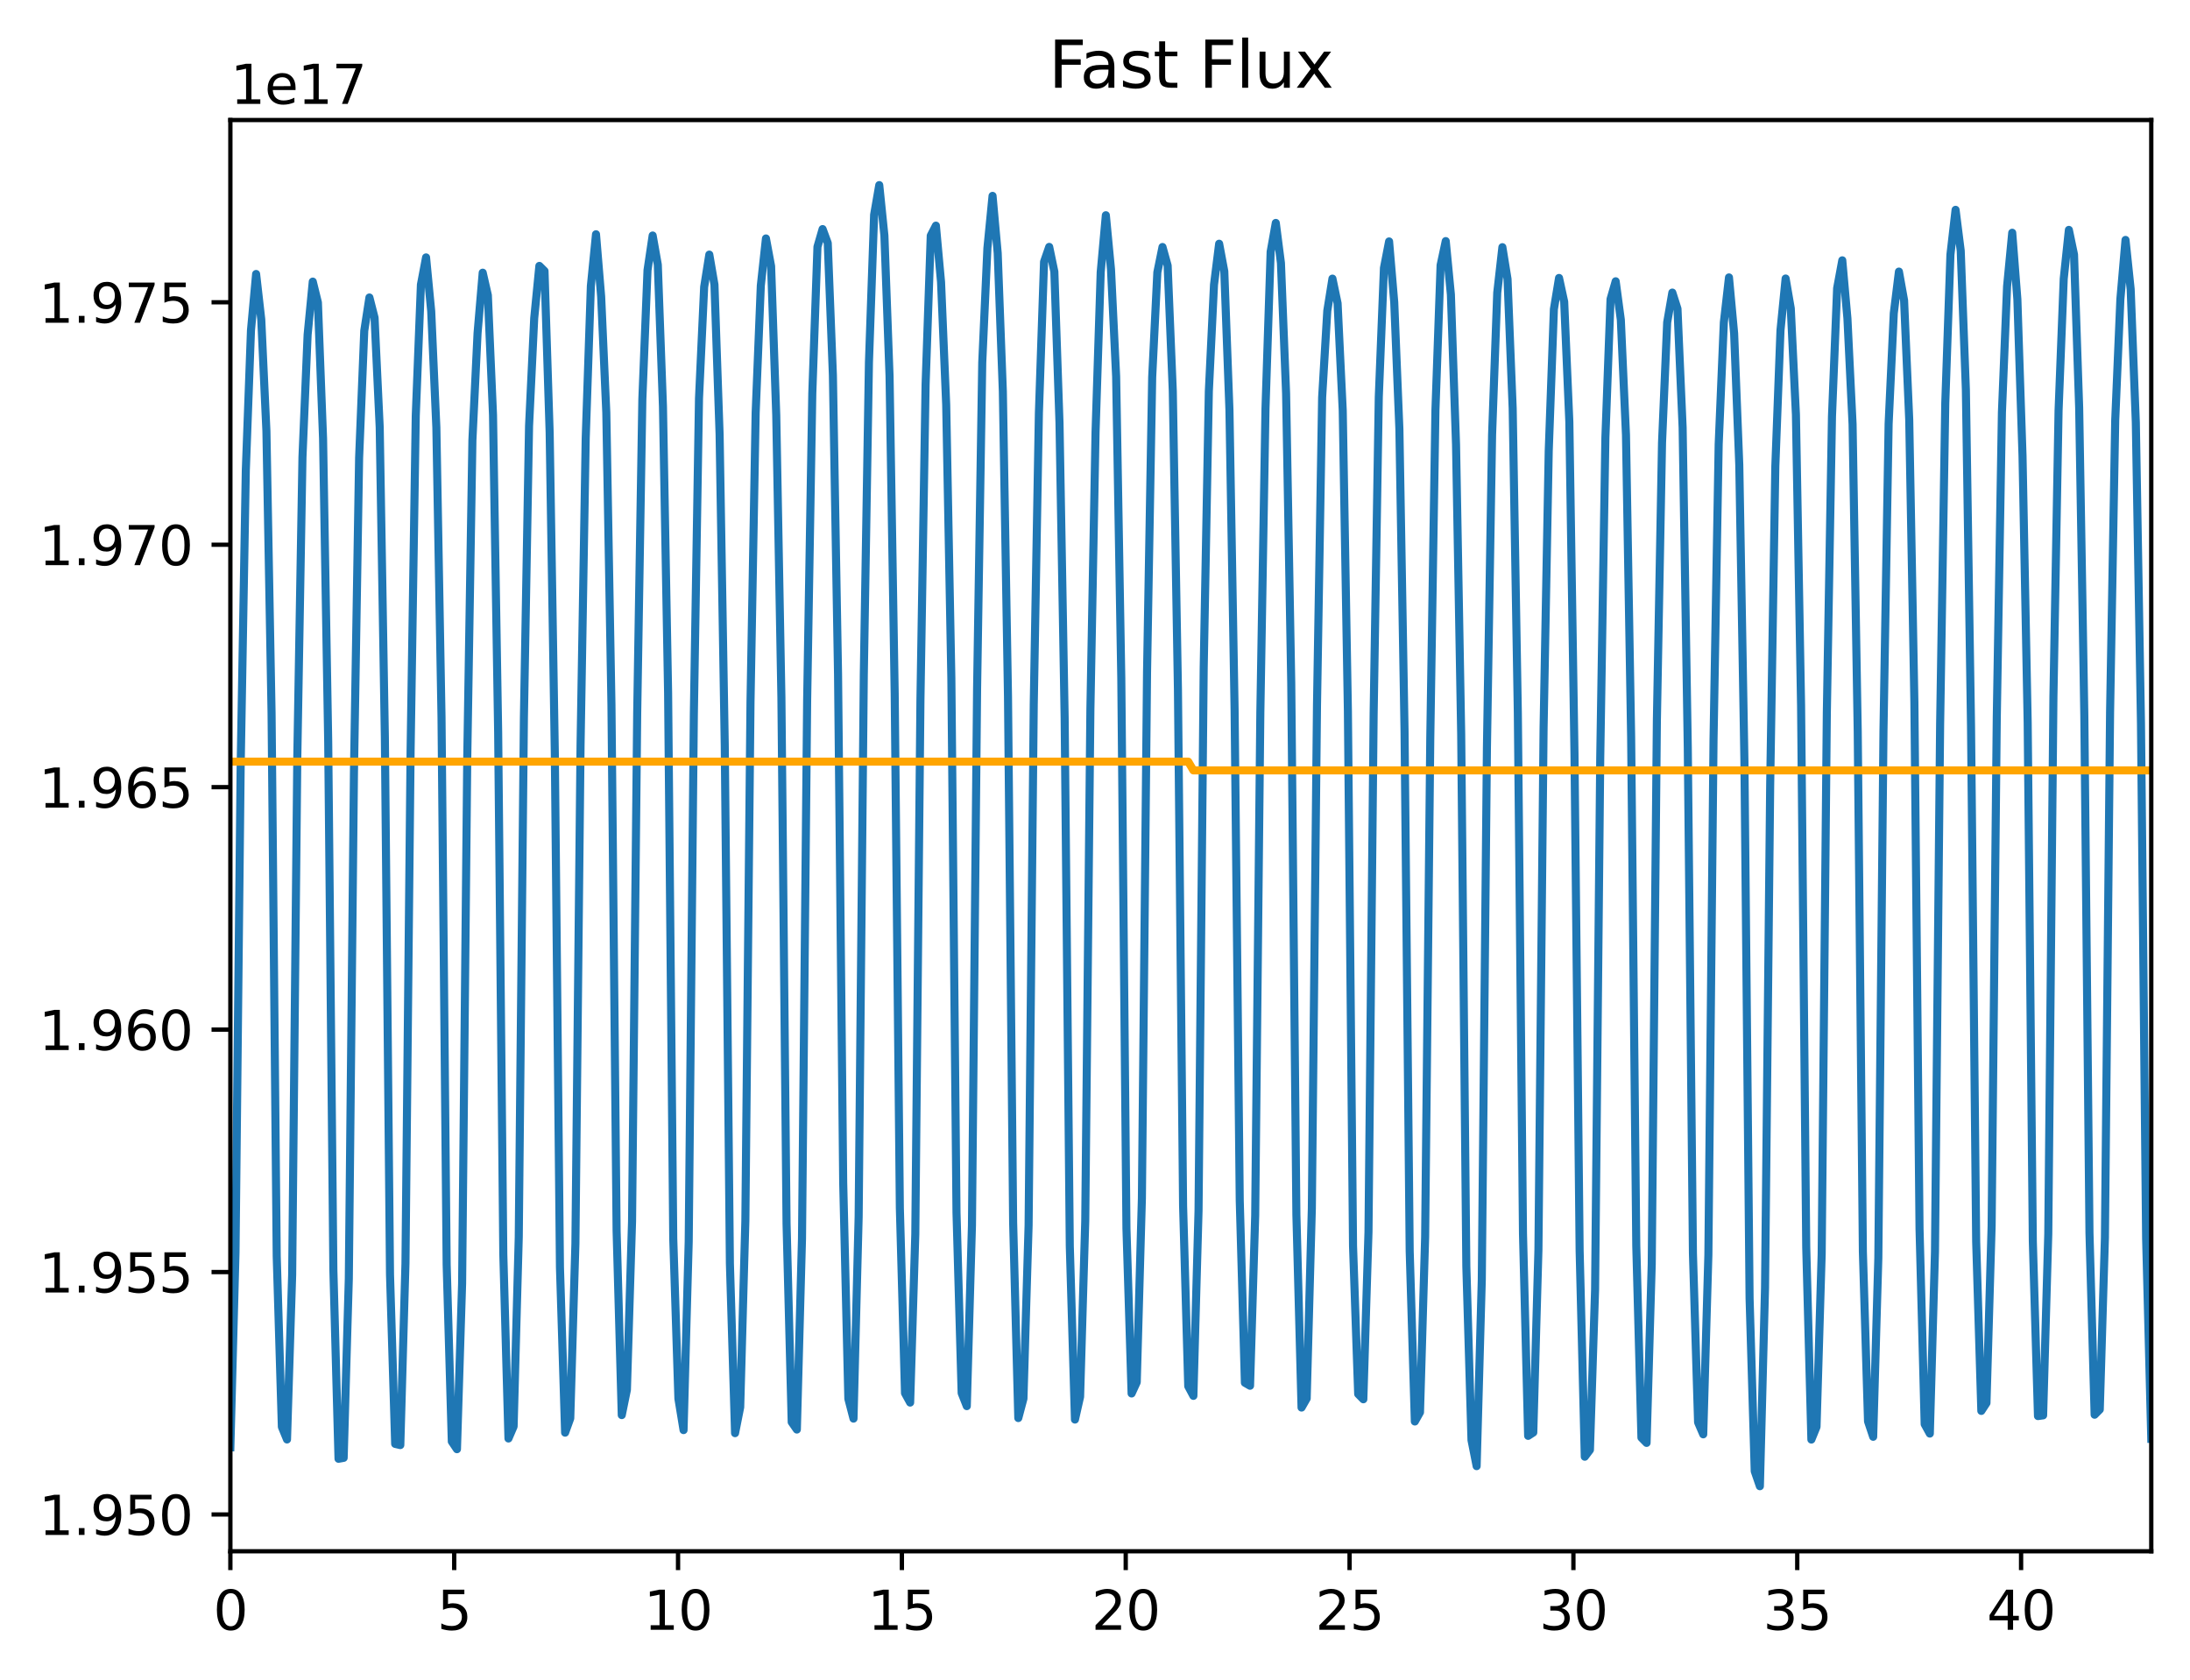 <?xml version="1.0" encoding="utf-8" standalone="no"?>
<!DOCTYPE svg PUBLIC "-//W3C//DTD SVG 1.1//EN"
  "http://www.w3.org/Graphics/SVG/1.1/DTD/svg11.dtd">
<svg xmlns:xlink="http://www.w3.org/1999/xlink" width="407.148pt" height="312.308pt" viewBox="0 0 407.148 312.308" xmlns="http://www.w3.org/2000/svg" version="1.1">
 <defs>
  <style type="text/css">*{stroke-linejoin: round; stroke-linecap: butt}</style>
 </defs>
 <g id="figure_1">
  <g id="patch_1">
   <path d="M 0 312.308 
L 407.148 312.308 
L 407.148 0 
L 0 0 
z
" style="fill: #ffffff"/>
  </g>
  <g id="axes_1">
   <g id="patch_2">
    <path d="M 42.828 288.43 
L 399.948 288.43 
L 399.948 22.318 
L 42.828 22.318 
z
" style="fill: #ffffff"/>
   </g>
   <g id="matplotlib.axis_1">
    <g id="xtick_1">
     <g id="line2d_1">
      <defs>
       <path id="mfa51ca8f72" d="M 0 0 
L 0 3.5 
" style="stroke: #000000; stroke-width: 0.8"/>
      </defs>
      <g>
       <use xlink:href="#mfa51ca8f72" x="42.828" y="288.43" style="stroke: #000000; stroke-width: 0.8"/>
      </g>
     </g>
     <g id="text_1">
      <!-- 0 -->
      <g transform="translate(39.647 303.029) scale(0.1 -0.1)">
       <defs>
        <path id="DejaVuSans-30" d="M 2034 4250 
Q 1547 4250 1301 3770 
Q 1056 3291 1056 2328 
Q 1056 1369 1301 889 
Q 1547 409 2034 409 
Q 2525 409 2770 889 
Q 3016 1369 3016 2328 
Q 3016 3291 2770 3770 
Q 2525 4250 2034 4250 
z
M 2034 4750 
Q 2819 4750 3233 4129 
Q 3647 3509 3647 2328 
Q 3647 1150 3233 529 
Q 2819 -91 2034 -91 
Q 1250 -91 836 529 
Q 422 1150 422 2328 
Q 422 3509 836 4129 
Q 1250 4750 2034 4750 
z
" transform="scale(0.016)"/>
       </defs>
       <use xlink:href="#DejaVuSans-30"/>
      </g>
     </g>
    </g>
    <g id="xtick_2">
     <g id="line2d_2">
      <g>
       <use xlink:href="#mfa51ca8f72" x="84.443" y="288.43" style="stroke: #000000; stroke-width: 0.8"/>
      </g>
     </g>
     <g id="text_2">
      <!-- 5 -->
      <g transform="translate(81.261 303.029) scale(0.1 -0.1)">
       <defs>
        <path id="DejaVuSans-35" d="M 691 4666 
L 3169 4666 
L 3169 4134 
L 1269 4134 
L 1269 2991 
Q 1406 3038 1543 3061 
Q 1681 3084 1819 3084 
Q 2600 3084 3056 2656 
Q 3513 2228 3513 1497 
Q 3513 744 3044 326 
Q 2575 -91 1722 -91 
Q 1428 -91 1123 -41 
Q 819 9 494 109 
L 494 744 
Q 775 591 1075 516 
Q 1375 441 1709 441 
Q 2250 441 2565 725 
Q 2881 1009 2881 1497 
Q 2881 1984 2565 2268 
Q 2250 2553 1709 2553 
Q 1456 2553 1204 2497 
Q 953 2441 691 2322 
L 691 4666 
z
" transform="scale(0.016)"/>
       </defs>
       <use xlink:href="#DejaVuSans-35"/>
      </g>
     </g>
    </g>
    <g id="xtick_3">
     <g id="line2d_3">
      <g>
       <use xlink:href="#mfa51ca8f72" x="126.057" y="288.43" style="stroke: #000000; stroke-width: 0.8"/>
      </g>
     </g>
     <g id="text_3">
      <!-- 10 -->
      <g transform="translate(119.695 303.029) scale(0.1 -0.1)">
       <defs>
        <path id="DejaVuSans-31" d="M 794 531 
L 1825 531 
L 1825 4091 
L 703 3866 
L 703 4441 
L 1819 4666 
L 2450 4666 
L 2450 531 
L 3481 531 
L 3481 0 
L 794 0 
L 794 531 
z
" transform="scale(0.016)"/>
       </defs>
       <use xlink:href="#DejaVuSans-31"/>
       <use xlink:href="#DejaVuSans-30" x="63.623"/>
      </g>
     </g>
    </g>
    <g id="xtick_4">
     <g id="line2d_4">
      <g>
       <use xlink:href="#mfa51ca8f72" x="167.672" y="288.43" style="stroke: #000000; stroke-width: 0.8"/>
      </g>
     </g>
     <g id="text_4">
      <!-- 15 -->
      <g transform="translate(161.309 303.029) scale(0.1 -0.1)">
       <use xlink:href="#DejaVuSans-31"/>
       <use xlink:href="#DejaVuSans-35" x="63.623"/>
      </g>
     </g>
    </g>
    <g id="xtick_5">
     <g id="line2d_5">
      <g>
       <use xlink:href="#mfa51ca8f72" x="209.287" y="288.43" style="stroke: #000000; stroke-width: 0.8"/>
      </g>
     </g>
     <g id="text_5">
      <!-- 20 -->
      <g transform="translate(202.924 303.029) scale(0.1 -0.1)">
       <defs>
        <path id="DejaVuSans-32" d="M 1228 531 
L 3431 531 
L 3431 0 
L 469 0 
L 469 531 
Q 828 903 1448 1529 
Q 2069 2156 2228 2338 
Q 2531 2678 2651 2914 
Q 2772 3150 2772 3378 
Q 2772 3750 2511 3984 
Q 2250 4219 1831 4219 
Q 1534 4219 1204 4116 
Q 875 4013 500 3803 
L 500 4441 
Q 881 4594 1212 4672 
Q 1544 4750 1819 4750 
Q 2544 4750 2975 4387 
Q 3406 4025 3406 3419 
Q 3406 3131 3298 2873 
Q 3191 2616 2906 2266 
Q 2828 2175 2409 1742 
Q 1991 1309 1228 531 
z
" transform="scale(0.016)"/>
       </defs>
       <use xlink:href="#DejaVuSans-32"/>
       <use xlink:href="#DejaVuSans-30" x="63.623"/>
      </g>
     </g>
    </g>
    <g id="xtick_6">
     <g id="line2d_6">
      <g>
       <use xlink:href="#mfa51ca8f72" x="250.901" y="288.43" style="stroke: #000000; stroke-width: 0.8"/>
      </g>
     </g>
     <g id="text_6">
      <!-- 25 -->
      <g transform="translate(244.539 303.029) scale(0.1 -0.1)">
       <use xlink:href="#DejaVuSans-32"/>
       <use xlink:href="#DejaVuSans-35" x="63.623"/>
      </g>
     </g>
    </g>
    <g id="xtick_7">
     <g id="line2d_7">
      <g>
       <use xlink:href="#mfa51ca8f72" x="292.516" y="288.43" style="stroke: #000000; stroke-width: 0.8"/>
      </g>
     </g>
     <g id="text_7">
      <!-- 30 -->
      <g transform="translate(286.153 303.029) scale(0.1 -0.1)">
       <defs>
        <path id="DejaVuSans-33" d="M 2597 2516 
Q 3050 2419 3304 2112 
Q 3559 1806 3559 1356 
Q 3559 666 3084 287 
Q 2609 -91 1734 -91 
Q 1441 -91 1130 -33 
Q 819 25 488 141 
L 488 750 
Q 750 597 1062 519 
Q 1375 441 1716 441 
Q 2309 441 2620 675 
Q 2931 909 2931 1356 
Q 2931 1769 2642 2001 
Q 2353 2234 1838 2234 
L 1294 2234 
L 1294 2753 
L 1863 2753 
Q 2328 2753 2575 2939 
Q 2822 3125 2822 3475 
Q 2822 3834 2567 4026 
Q 2313 4219 1838 4219 
Q 1578 4219 1281 4162 
Q 984 4106 628 3988 
L 628 4550 
Q 988 4650 1302 4700 
Q 1616 4750 1894 4750 
Q 2613 4750 3031 4423 
Q 3450 4097 3450 3541 
Q 3450 3153 3228 2886 
Q 3006 2619 2597 2516 
z
" transform="scale(0.016)"/>
       </defs>
       <use xlink:href="#DejaVuSans-33"/>
       <use xlink:href="#DejaVuSans-30" x="63.623"/>
      </g>
     </g>
    </g>
    <g id="xtick_8">
     <g id="line2d_8">
      <g>
       <use xlink:href="#mfa51ca8f72" x="334.13" y="288.43" style="stroke: #000000; stroke-width: 0.8"/>
      </g>
     </g>
     <g id="text_8">
      <!-- 35 -->
      <g transform="translate(327.768 303.029) scale(0.1 -0.1)">
       <use xlink:href="#DejaVuSans-33"/>
       <use xlink:href="#DejaVuSans-35" x="63.623"/>
      </g>
     </g>
    </g>
    <g id="xtick_9">
     <g id="line2d_9">
      <g>
       <use xlink:href="#mfa51ca8f72" x="375.745" y="288.43" style="stroke: #000000; stroke-width: 0.8"/>
      </g>
     </g>
     <g id="text_9">
      <!-- 40 -->
      <g transform="translate(369.383 303.029) scale(0.1 -0.1)">
       <defs>
        <path id="DejaVuSans-34" d="M 2419 4116 
L 825 1625 
L 2419 1625 
L 2419 4116 
z
M 2253 4666 
L 3047 4666 
L 3047 1625 
L 3713 1625 
L 3713 1100 
L 3047 1100 
L 3047 0 
L 2419 0 
L 2419 1100 
L 313 1100 
L 313 1709 
L 2253 4666 
z
" transform="scale(0.016)"/>
       </defs>
       <use xlink:href="#DejaVuSans-34"/>
       <use xlink:href="#DejaVuSans-30" x="63.623"/>
      </g>
     </g>
    </g>
   </g>
   <g id="matplotlib.axis_2">
    <g id="ytick_1">
     <g id="line2d_10">
      <defs>
       <path id="mcc41ab7197" d="M 0 0 
L -3.5 0 
" style="stroke: #000000; stroke-width: 0.8"/>
      </defs>
      <g>
       <use xlink:href="#mcc41ab7197" x="42.828" y="281.589" style="stroke: #000000; stroke-width: 0.8"/>
      </g>
     </g>
     <g id="text_10">
      <!-- 1.950 -->
      <g transform="translate(7.2 285.389) scale(0.1 -0.1)">
       <defs>
        <path id="DejaVuSans-2e" d="M 684 794 
L 1344 794 
L 1344 0 
L 684 0 
L 684 794 
z
" transform="scale(0.016)"/>
        <path id="DejaVuSans-39" d="M 703 97 
L 703 672 
Q 941 559 1184 500 
Q 1428 441 1663 441 
Q 2288 441 2617 861 
Q 2947 1281 2994 2138 
Q 2813 1869 2534 1725 
Q 2256 1581 1919 1581 
Q 1219 1581 811 2004 
Q 403 2428 403 3163 
Q 403 3881 828 4315 
Q 1253 4750 1959 4750 
Q 2769 4750 3195 4129 
Q 3622 3509 3622 2328 
Q 3622 1225 3098 567 
Q 2575 -91 1691 -91 
Q 1453 -91 1209 -44 
Q 966 3 703 97 
z
M 1959 2075 
Q 2384 2075 2632 2365 
Q 2881 2656 2881 3163 
Q 2881 3666 2632 3958 
Q 2384 4250 1959 4250 
Q 1534 4250 1286 3958 
Q 1038 3666 1038 3163 
Q 1038 2656 1286 2365 
Q 1534 2075 1959 2075 
z
" transform="scale(0.016)"/>
       </defs>
       <use xlink:href="#DejaVuSans-31"/>
       <use xlink:href="#DejaVuSans-2e" x="63.623"/>
       <use xlink:href="#DejaVuSans-39" x="95.41"/>
       <use xlink:href="#DejaVuSans-35" x="159.033"/>
       <use xlink:href="#DejaVuSans-30" x="222.656"/>
      </g>
     </g>
    </g>
    <g id="ytick_2">
     <g id="line2d_11">
      <g>
       <use xlink:href="#mcc41ab7197" x="42.828" y="236.512" style="stroke: #000000; stroke-width: 0.8"/>
      </g>
     </g>
     <g id="text_11">
      <!-- 1.955 -->
      <g transform="translate(7.2 240.312) scale(0.1 -0.1)">
       <use xlink:href="#DejaVuSans-31"/>
       <use xlink:href="#DejaVuSans-2e" x="63.623"/>
       <use xlink:href="#DejaVuSans-39" x="95.41"/>
       <use xlink:href="#DejaVuSans-35" x="159.033"/>
       <use xlink:href="#DejaVuSans-35" x="222.656"/>
      </g>
     </g>
    </g>
    <g id="ytick_3">
     <g id="line2d_12">
      <g>
       <use xlink:href="#mcc41ab7197" x="42.828" y="191.435" style="stroke: #000000; stroke-width: 0.8"/>
      </g>
     </g>
     <g id="text_12">
      <!-- 1.960 -->
      <g transform="translate(7.2 195.235) scale(0.1 -0.1)">
       <defs>
        <path id="DejaVuSans-36" d="M 2113 2584 
Q 1688 2584 1439 2293 
Q 1191 2003 1191 1497 
Q 1191 994 1439 701 
Q 1688 409 2113 409 
Q 2538 409 2786 701 
Q 3034 994 3034 1497 
Q 3034 2003 2786 2293 
Q 2538 2584 2113 2584 
z
M 3366 4563 
L 3366 3988 
Q 3128 4100 2886 4159 
Q 2644 4219 2406 4219 
Q 1781 4219 1451 3797 
Q 1122 3375 1075 2522 
Q 1259 2794 1537 2939 
Q 1816 3084 2150 3084 
Q 2853 3084 3261 2657 
Q 3669 2231 3669 1497 
Q 3669 778 3244 343 
Q 2819 -91 2113 -91 
Q 1303 -91 875 529 
Q 447 1150 447 2328 
Q 447 3434 972 4092 
Q 1497 4750 2381 4750 
Q 2619 4750 2861 4703 
Q 3103 4656 3366 4563 
z
" transform="scale(0.016)"/>
       </defs>
       <use xlink:href="#DejaVuSans-31"/>
       <use xlink:href="#DejaVuSans-2e" x="63.623"/>
       <use xlink:href="#DejaVuSans-39" x="95.41"/>
       <use xlink:href="#DejaVuSans-36" x="159.033"/>
       <use xlink:href="#DejaVuSans-30" x="222.656"/>
      </g>
     </g>
    </g>
    <g id="ytick_4">
     <g id="line2d_13">
      <g>
       <use xlink:href="#mcc41ab7197" x="42.828" y="146.358" style="stroke: #000000; stroke-width: 0.8"/>
      </g>
     </g>
     <g id="text_13">
      <!-- 1.965 -->
      <g transform="translate(7.2 150.158) scale(0.1 -0.1)">
       <use xlink:href="#DejaVuSans-31"/>
       <use xlink:href="#DejaVuSans-2e" x="63.623"/>
       <use xlink:href="#DejaVuSans-39" x="95.41"/>
       <use xlink:href="#DejaVuSans-36" x="159.033"/>
       <use xlink:href="#DejaVuSans-35" x="222.656"/>
      </g>
     </g>
    </g>
    <g id="ytick_5">
     <g id="line2d_14">
      <g>
       <use xlink:href="#mcc41ab7197" x="42.828" y="101.281" style="stroke: #000000; stroke-width: 0.8"/>
      </g>
     </g>
     <g id="text_14">
      <!-- 1.970 -->
      <g transform="translate(7.2 105.08) scale(0.1 -0.1)">
       <defs>
        <path id="DejaVuSans-37" d="M 525 4666 
L 3525 4666 
L 3525 4397 
L 1831 0 
L 1172 0 
L 2766 4134 
L 525 4134 
L 525 4666 
z
" transform="scale(0.016)"/>
       </defs>
       <use xlink:href="#DejaVuSans-31"/>
       <use xlink:href="#DejaVuSans-2e" x="63.623"/>
       <use xlink:href="#DejaVuSans-39" x="95.41"/>
       <use xlink:href="#DejaVuSans-37" x="159.033"/>
       <use xlink:href="#DejaVuSans-30" x="222.656"/>
      </g>
     </g>
    </g>
    <g id="ytick_6">
     <g id="line2d_15">
      <g>
       <use xlink:href="#mcc41ab7197" x="42.828" y="56.204" style="stroke: #000000; stroke-width: 0.8"/>
      </g>
     </g>
     <g id="text_15">
      <!-- 1.975 -->
      <g transform="translate(7.2 60.003) scale(0.1 -0.1)">
       <use xlink:href="#DejaVuSans-31"/>
       <use xlink:href="#DejaVuSans-2e" x="63.623"/>
       <use xlink:href="#DejaVuSans-39" x="95.41"/>
       <use xlink:href="#DejaVuSans-37" x="159.033"/>
       <use xlink:href="#DejaVuSans-35" x="222.656"/>
      </g>
     </g>
    </g>
    <g id="text_16">
     <!-- 1e17 -->
     <g transform="translate(42.828 19.318) scale(0.1 -0.1)">
      <defs>
       <path id="DejaVuSans-65" d="M 3597 1894 
L 3597 1613 
L 953 1613 
Q 991 1019 1311 708 
Q 1631 397 2203 397 
Q 2534 397 2845 478 
Q 3156 559 3463 722 
L 3463 178 
Q 3153 47 2828 -22 
Q 2503 -91 2169 -91 
Q 1331 -91 842 396 
Q 353 884 353 1716 
Q 353 2575 817 3079 
Q 1281 3584 2069 3584 
Q 2775 3584 3186 3129 
Q 3597 2675 3597 1894 
z
M 3022 2063 
Q 3016 2534 2758 2815 
Q 2500 3097 2075 3097 
Q 1594 3097 1305 2825 
Q 1016 2553 972 2059 
L 3022 2063 
z
" transform="scale(0.016)"/>
      </defs>
      <use xlink:href="#DejaVuSans-31"/>
      <use xlink:href="#DejaVuSans-65" x="63.623"/>
      <use xlink:href="#DejaVuSans-31" x="125.146"/>
      <use xlink:href="#DejaVuSans-37" x="188.77"/>
     </g>
    </g>
   </g>
   <g id="line2d_16">
    <path d="M 42.828 269.093 
L 43.786 232.842 
L 44.743 142.379 
L 45.7 87.441 
L 46.658 61.432 
L 47.615 50.942 
L 48.573 59.4 
L 49.53 80.155 
L 50.488 132.602 
L 51.445 233.568 
L 52.402 265.31 
L 53.36 267.641 
L 54.317 237.05 
L 55.275 140.619 
L 56.232 85.007 
L 57.19 62.239 
L 58.147 52.359 
L 59.104 56.245 
L 60.062 81.549 
L 61.019 137.984 
L 61.977 236.025 
L 62.934 271.232 
L 63.892 271.06 
L 64.849 237.745 
L 65.806 143.566 
L 66.764 85.126 
L 67.721 61.51 
L 68.679 55.313 
L 69.636 59.072 
L 70.593 79.471 
L 71.551 137.081 
L 72.508 236.976 
L 73.466 268.466 
L 74.423 268.685 
L 75.381 234.908 
L 76.338 139.343 
L 77.295 77.282 
L 78.253 52.93 
L 79.21 47.859 
L 80.168 57.874 
L 81.125 79.494 
L 82.083 133.303 
L 83.04 235.149 
L 83.997 268.023 
L 84.955 269.45 
L 85.912 238.657 
L 86.87 140.812 
L 87.827 81.845 
L 88.785 61.939 
L 89.742 50.699 
L 90.699 54.889 
L 91.657 77.154 
L 92.614 136.166 
L 93.572 233.198 
L 94.529 267.458 
L 95.487 265.228 
L 96.444 230.013 
L 97.401 133.405 
L 98.359 79.192 
L 99.316 59.172 
L 100.274 49.437 
L 101.231 50.384 
L 102.189 80.489 
L 103.146 139.928 
L 104.103 235.658 
L 105.061 266.374 
L 106.018 263.726 
L 106.976 231.224 
L 107.933 138.445 
L 108.891 81.486 
L 109.848 53.187 
L 110.805 43.555 
L 111.763 55.144 
L 112.72 76.712 
L 113.678 131.134 
L 114.635 228.887 
L 115.593 263.11 
L 116.55 258.415 
L 117.507 227.077 
L 118.465 132.52 
L 119.422 74.185 
L 120.38 50.247 
L 121.337 43.789 
L 122.295 49.225 
L 123.252 75.556 
L 124.209 128.819 
L 125.167 230.305 
L 126.124 260.052 
L 127.082 265.899 
L 128.039 230.844 
L 128.996 132.76 
L 129.954 74.055 
L 130.911 53.355 
L 131.869 47.338 
L 132.826 52.93 
L 133.784 80.794 
L 134.741 138.546 
L 135.698 234.933 
L 136.656 266.468 
L 137.613 261.65 
L 138.571 227.024 
L 139.528 130.474 
L 140.486 76.755 
L 141.443 53.122 
L 142.4 44.335 
L 143.358 49.501 
L 144.315 77.195 
L 145.273 129.66 
L 146.23 227.514 
L 147.188 264.413 
L 148.145 265.795 
L 149.102 230.317 
L 150.06 130.185 
L 151.017 73.14 
L 151.975 45.893 
L 152.932 42.593 
L 153.89 45.191 
L 154.847 69.789 
L 155.804 125.45 
L 156.762 219.897 
L 157.719 260.079 
L 158.677 263.763 
L 159.634 226.256 
L 160.592 125.404 
L 161.549 67.366 
L 162.506 39.944 
L 163.464 34.414 
L 164.421 43.798 
L 165.379 69.935 
L 166.336 129.054 
L 167.294 224.607 
L 168.251 259.032 
L 169.208 260.782 
L 170.166 229.465 
L 171.123 129.943 
L 172.081 71.439 
L 173.038 43.811 
L 173.996 41.952 
L 174.953 52.448 
L 175.91 75.254 
L 176.868 126.119 
L 177.825 225.455 
L 178.783 259.021 
L 179.74 261.443 
L 180.698 227.858 
L 181.655 127.997 
L 182.612 67.399 
L 183.57 46.142 
L 184.527 36.417 
L 185.485 47.061 
L 186.442 72.768 
L 187.399 129.49 
L 188.357 227.346 
L 189.314 263.659 
L 190.272 260.059 
L 191.229 227.854 
L 192.187 130.899 
L 193.144 76.788 
L 194.101 48.676 
L 195.059 45.904 
L 196.016 50.515 
L 196.974 78.626 
L 197.931 133.434 
L 198.889 231.716 
L 199.846 263.939 
L 200.803 259.713 
L 201.761 227.014 
L 202.718 131.867 
L 203.676 80.341 
L 204.633 50.617 
L 205.591 40.018 
L 206.548 50.092 
L 207.505 70.008 
L 208.463 126.138 
L 209.42 228.399 
L 210.378 259.091 
L 211.335 257.004 
L 212.293 222.819 
L 213.25 124.984 
L 214.207 70.11 
L 215.165 50.632 
L 216.122 45.925 
L 217.08 49.379 
L 218.037 72.717 
L 218.995 128.276 
L 219.952 224.217 
L 220.909 257.743 
L 221.867 259.536 
L 222.824 225.099 
L 223.782 124.188 
L 224.739 72.759 
L 225.697 52.957 
L 226.654 45.314 
L 227.611 50.442 
L 228.569 76.251 
L 229.526 131.928 
L 230.484 223.217 
L 231.441 257.098 
L 232.399 257.653 
L 233.356 225.986 
L 234.313 132.443 
L 235.271 75.919 
L 236.228 46.816 
L 237.186 41.448 
L 238.143 48.905 
L 239.101 73.141 
L 240.058 126.957 
L 241.015 225.852 
L 241.973 261.709 
L 242.93 260.028 
L 243.888 224.678 
L 244.845 131.196 
L 245.802 73.884 
L 246.76 57.788 
L 247.717 51.804 
L 248.675 56.391 
L 249.632 76.325 
L 250.59 132.195 
L 251.547 231.697 
L 252.504 259.194 
L 253.462 260.167 
L 254.419 229.047 
L 255.377 132.691 
L 256.334 73.819 
L 257.292 49.822 
L 258.249 44.89 
L 259.206 56.189 
L 260.164 79.792 
L 261.121 135.85 
L 262.079 232.618 
L 263.036 264.298 
L 263.994 262.588 
L 264.951 229.989 
L 265.908 137.118 
L 266.866 76.234 
L 267.823 49.313 
L 268.781 44.827 
L 269.738 54.762 
L 270.696 82.689 
L 271.653 136.479 
L 272.61 235.465 
L 273.568 267.755 
L 274.525 272.601 
L 275.483 237.984 
L 276.44 138.916 
L 277.398 80.798 
L 278.355 54.423 
L 279.312 45.958 
L 280.27 51.891 
L 281.227 75.936 
L 282.185 132.636 
L 283.142 229.377 
L 284.1 266.969 
L 285.057 266.346 
L 286.014 232.343 
L 286.972 135.275 
L 287.929 83.834 
L 288.887 57.494 
L 289.844 51.679 
L 290.802 56.104 
L 291.759 78.426 
L 292.716 140.167 
L 293.674 232.556 
L 294.631 270.849 
L 295.589 269.576 
L 296.546 239.773 
L 297.504 140.845 
L 298.461 81.394 
L 299.418 55.628 
L 300.376 52.3 
L 301.333 59.455 
L 302.291 80.875 
L 303.248 136.967 
L 304.205 231.647 
L 305.163 267.301 
L 306.12 268.279 
L 307.078 235.04 
L 308.035 133.932 
L 308.993 82.299 
L 309.95 59.937 
L 310.907 54.4 
L 311.865 57.405 
L 312.822 79.49 
L 313.78 139.004 
L 314.737 233.027 
L 315.695 264.459 
L 316.652 266.685 
L 317.609 233.305 
L 318.567 137.488 
L 319.524 82.612 
L 320.482 59.96 
L 321.439 51.579 
L 322.397 62.003 
L 323.354 86.426 
L 324.311 141.613 
L 325.269 241.404 
L 326.226 273.553 
L 327.184 276.334 
L 328.141 239.461 
L 329.099 145.872 
L 330.056 86.688 
L 331.013 61.43 
L 331.971 51.783 
L 332.928 57.354 
L 333.886 77.093 
L 334.843 131.218 
L 335.801 231.886 
L 336.758 267.659 
L 337.715 265.301 
L 338.673 233.174 
L 339.63 132.551 
L 340.588 77.403 
L 341.545 53.593 
L 342.503 48.403 
L 343.46 59.209 
L 344.417 78.876 
L 345.375 136.016 
L 346.332 232.742 
L 347.29 264.28 
L 348.247 267.143 
L 349.205 233.93 
L 350.162 135.857 
L 351.119 78.807 
L 352.077 58.248 
L 353.034 50.495 
L 353.992 55.842 
L 354.949 78.039 
L 355.907 130.558 
L 356.864 228.442 
L 357.821 264.803 
L 358.779 266.546 
L 359.736 232.731 
L 360.694 134.618 
L 361.651 74.951 
L 362.608 47.356 
L 363.566 39.012 
L 364.523 46.631 
L 365.481 72.446 
L 366.438 134.994 
L 367.396 230.885 
L 368.353 262.332 
L 369.31 260.866 
L 370.268 227.944 
L 371.225 133.408 
L 372.183 76.663 
L 373.14 53.266 
L 374.098 43.272 
L 375.055 55.647 
L 376.012 84.765 
L 376.97 134.296 
L 377.927 230.776 
L 378.885 263.293 
L 379.842 263.159 
L 380.8 229.42 
L 381.757 129.557 
L 382.714 76.331 
L 383.672 51.835 
L 384.629 42.743 
L 385.587 47.337 
L 386.544 75.829 
L 387.502 133.01 
L 388.459 229.257 
L 389.416 263.041 
L 390.374 262.076 
L 391.331 230.12 
L 392.289 132.396 
L 393.246 78.125 
L 394.204 55.635 
L 395.161 44.609 
L 396.118 53.782 
L 397.076 78.536 
L 398.033 134.451 
L 398.991 230.251 
L 399.948 267.518 
L 399.948 267.518 
" clip-path="url(#p20c5bfa409)" style="fill: none; stroke: #1f77b4; stroke-width: 1.5; stroke-linecap: square"/>
   </g>
   <g id="line2d_17">
    <path d="M 42.828 141.615 
L 220.909 141.615 
L 221.867 143.239 
L 399.948 143.239 
L 399.948 143.239 
" clip-path="url(#p20c5bfa409)" style="fill: none; stroke: #ffa500; stroke-width: 1.5; stroke-linecap: square"/>
   </g>
   <g id="patch_3">
    <path d="M 42.828 288.43 
L 42.828 22.318 
" style="fill: none; stroke: #000000; stroke-width: 0.8; stroke-linejoin: miter; stroke-linecap: square"/>
   </g>
   <g id="patch_4">
    <path d="M 399.948 288.43 
L 399.948 22.318 
" style="fill: none; stroke: #000000; stroke-width: 0.8; stroke-linejoin: miter; stroke-linecap: square"/>
   </g>
   <g id="patch_5">
    <path d="M 42.828 288.43 
L 399.948 288.43 
" style="fill: none; stroke: #000000; stroke-width: 0.8; stroke-linejoin: miter; stroke-linecap: square"/>
   </g>
   <g id="patch_6">
    <path d="M 42.828 22.318 
L 399.948 22.318 
" style="fill: none; stroke: #000000; stroke-width: 0.8; stroke-linejoin: miter; stroke-linecap: square"/>
   </g>
   <g id="text_17">
    <!-- Fast Flux -->
    <g transform="translate(194.952 16.318) scale(0.12 -0.12)">
     <defs>
      <path id="DejaVuSans-46" d="M 628 4666 
L 3309 4666 
L 3309 4134 
L 1259 4134 
L 1259 2759 
L 3109 2759 
L 3109 2228 
L 1259 2228 
L 1259 0 
L 628 0 
L 628 4666 
z
" transform="scale(0.016)"/>
      <path id="DejaVuSans-61" d="M 2194 1759 
Q 1497 1759 1228 1600 
Q 959 1441 959 1056 
Q 959 750 1161 570 
Q 1363 391 1709 391 
Q 2188 391 2477 730 
Q 2766 1069 2766 1631 
L 2766 1759 
L 2194 1759 
z
M 3341 1997 
L 3341 0 
L 2766 0 
L 2766 531 
Q 2569 213 2275 61 
Q 1981 -91 1556 -91 
Q 1019 -91 701 211 
Q 384 513 384 1019 
Q 384 1609 779 1909 
Q 1175 2209 1959 2209 
L 2766 2209 
L 2766 2266 
Q 2766 2663 2505 2880 
Q 2244 3097 1772 3097 
Q 1472 3097 1187 3025 
Q 903 2953 641 2809 
L 641 3341 
Q 956 3463 1253 3523 
Q 1550 3584 1831 3584 
Q 2591 3584 2966 3190 
Q 3341 2797 3341 1997 
z
" transform="scale(0.016)"/>
      <path id="DejaVuSans-73" d="M 2834 3397 
L 2834 2853 
Q 2591 2978 2328 3040 
Q 2066 3103 1784 3103 
Q 1356 3103 1142 2972 
Q 928 2841 928 2578 
Q 928 2378 1081 2264 
Q 1234 2150 1697 2047 
L 1894 2003 
Q 2506 1872 2764 1633 
Q 3022 1394 3022 966 
Q 3022 478 2636 193 
Q 2250 -91 1575 -91 
Q 1294 -91 989 -36 
Q 684 19 347 128 
L 347 722 
Q 666 556 975 473 
Q 1284 391 1588 391 
Q 1994 391 2212 530 
Q 2431 669 2431 922 
Q 2431 1156 2273 1281 
Q 2116 1406 1581 1522 
L 1381 1569 
Q 847 1681 609 1914 
Q 372 2147 372 2553 
Q 372 3047 722 3315 
Q 1072 3584 1716 3584 
Q 2034 3584 2315 3537 
Q 2597 3491 2834 3397 
z
" transform="scale(0.016)"/>
      <path id="DejaVuSans-74" d="M 1172 4494 
L 1172 3500 
L 2356 3500 
L 2356 3053 
L 1172 3053 
L 1172 1153 
Q 1172 725 1289 603 
Q 1406 481 1766 481 
L 2356 481 
L 2356 0 
L 1766 0 
Q 1100 0 847 248 
Q 594 497 594 1153 
L 594 3053 
L 172 3053 
L 172 3500 
L 594 3500 
L 594 4494 
L 1172 4494 
z
" transform="scale(0.016)"/>
      <path id="DejaVuSans-20" transform="scale(0.016)"/>
      <path id="DejaVuSans-6c" d="M 603 4863 
L 1178 4863 
L 1178 0 
L 603 0 
L 603 4863 
z
" transform="scale(0.016)"/>
      <path id="DejaVuSans-75" d="M 544 1381 
L 544 3500 
L 1119 3500 
L 1119 1403 
Q 1119 906 1312 657 
Q 1506 409 1894 409 
Q 2359 409 2629 706 
Q 2900 1003 2900 1516 
L 2900 3500 
L 3475 3500 
L 3475 0 
L 2900 0 
L 2900 538 
Q 2691 219 2414 64 
Q 2138 -91 1772 -91 
Q 1169 -91 856 284 
Q 544 659 544 1381 
z
M 1991 3584 
L 1991 3584 
z
" transform="scale(0.016)"/>
      <path id="DejaVuSans-78" d="M 3513 3500 
L 2247 1797 
L 3578 0 
L 2900 0 
L 1881 1375 
L 863 0 
L 184 0 
L 1544 1831 
L 300 3500 
L 978 3500 
L 1906 2253 
L 2834 3500 
L 3513 3500 
z
" transform="scale(0.016)"/>
     </defs>
     <use xlink:href="#DejaVuSans-46"/>
     <use xlink:href="#DejaVuSans-61" x="48.395"/>
     <use xlink:href="#DejaVuSans-73" x="109.674"/>
     <use xlink:href="#DejaVuSans-74" x="161.773"/>
     <use xlink:href="#DejaVuSans-20" x="200.982"/>
     <use xlink:href="#DejaVuSans-46" x="232.77"/>
     <use xlink:href="#DejaVuSans-6c" x="290.289"/>
     <use xlink:href="#DejaVuSans-75" x="318.072"/>
     <use xlink:href="#DejaVuSans-78" x="381.451"/>
    </g>
   </g>
  </g>
 </g>
 <defs>
  <clipPath id="p20c5bfa409">
   <rect x="42.828" y="22.318" width="357.12" height="266.112"/>
  </clipPath>
 </defs>
</svg>
